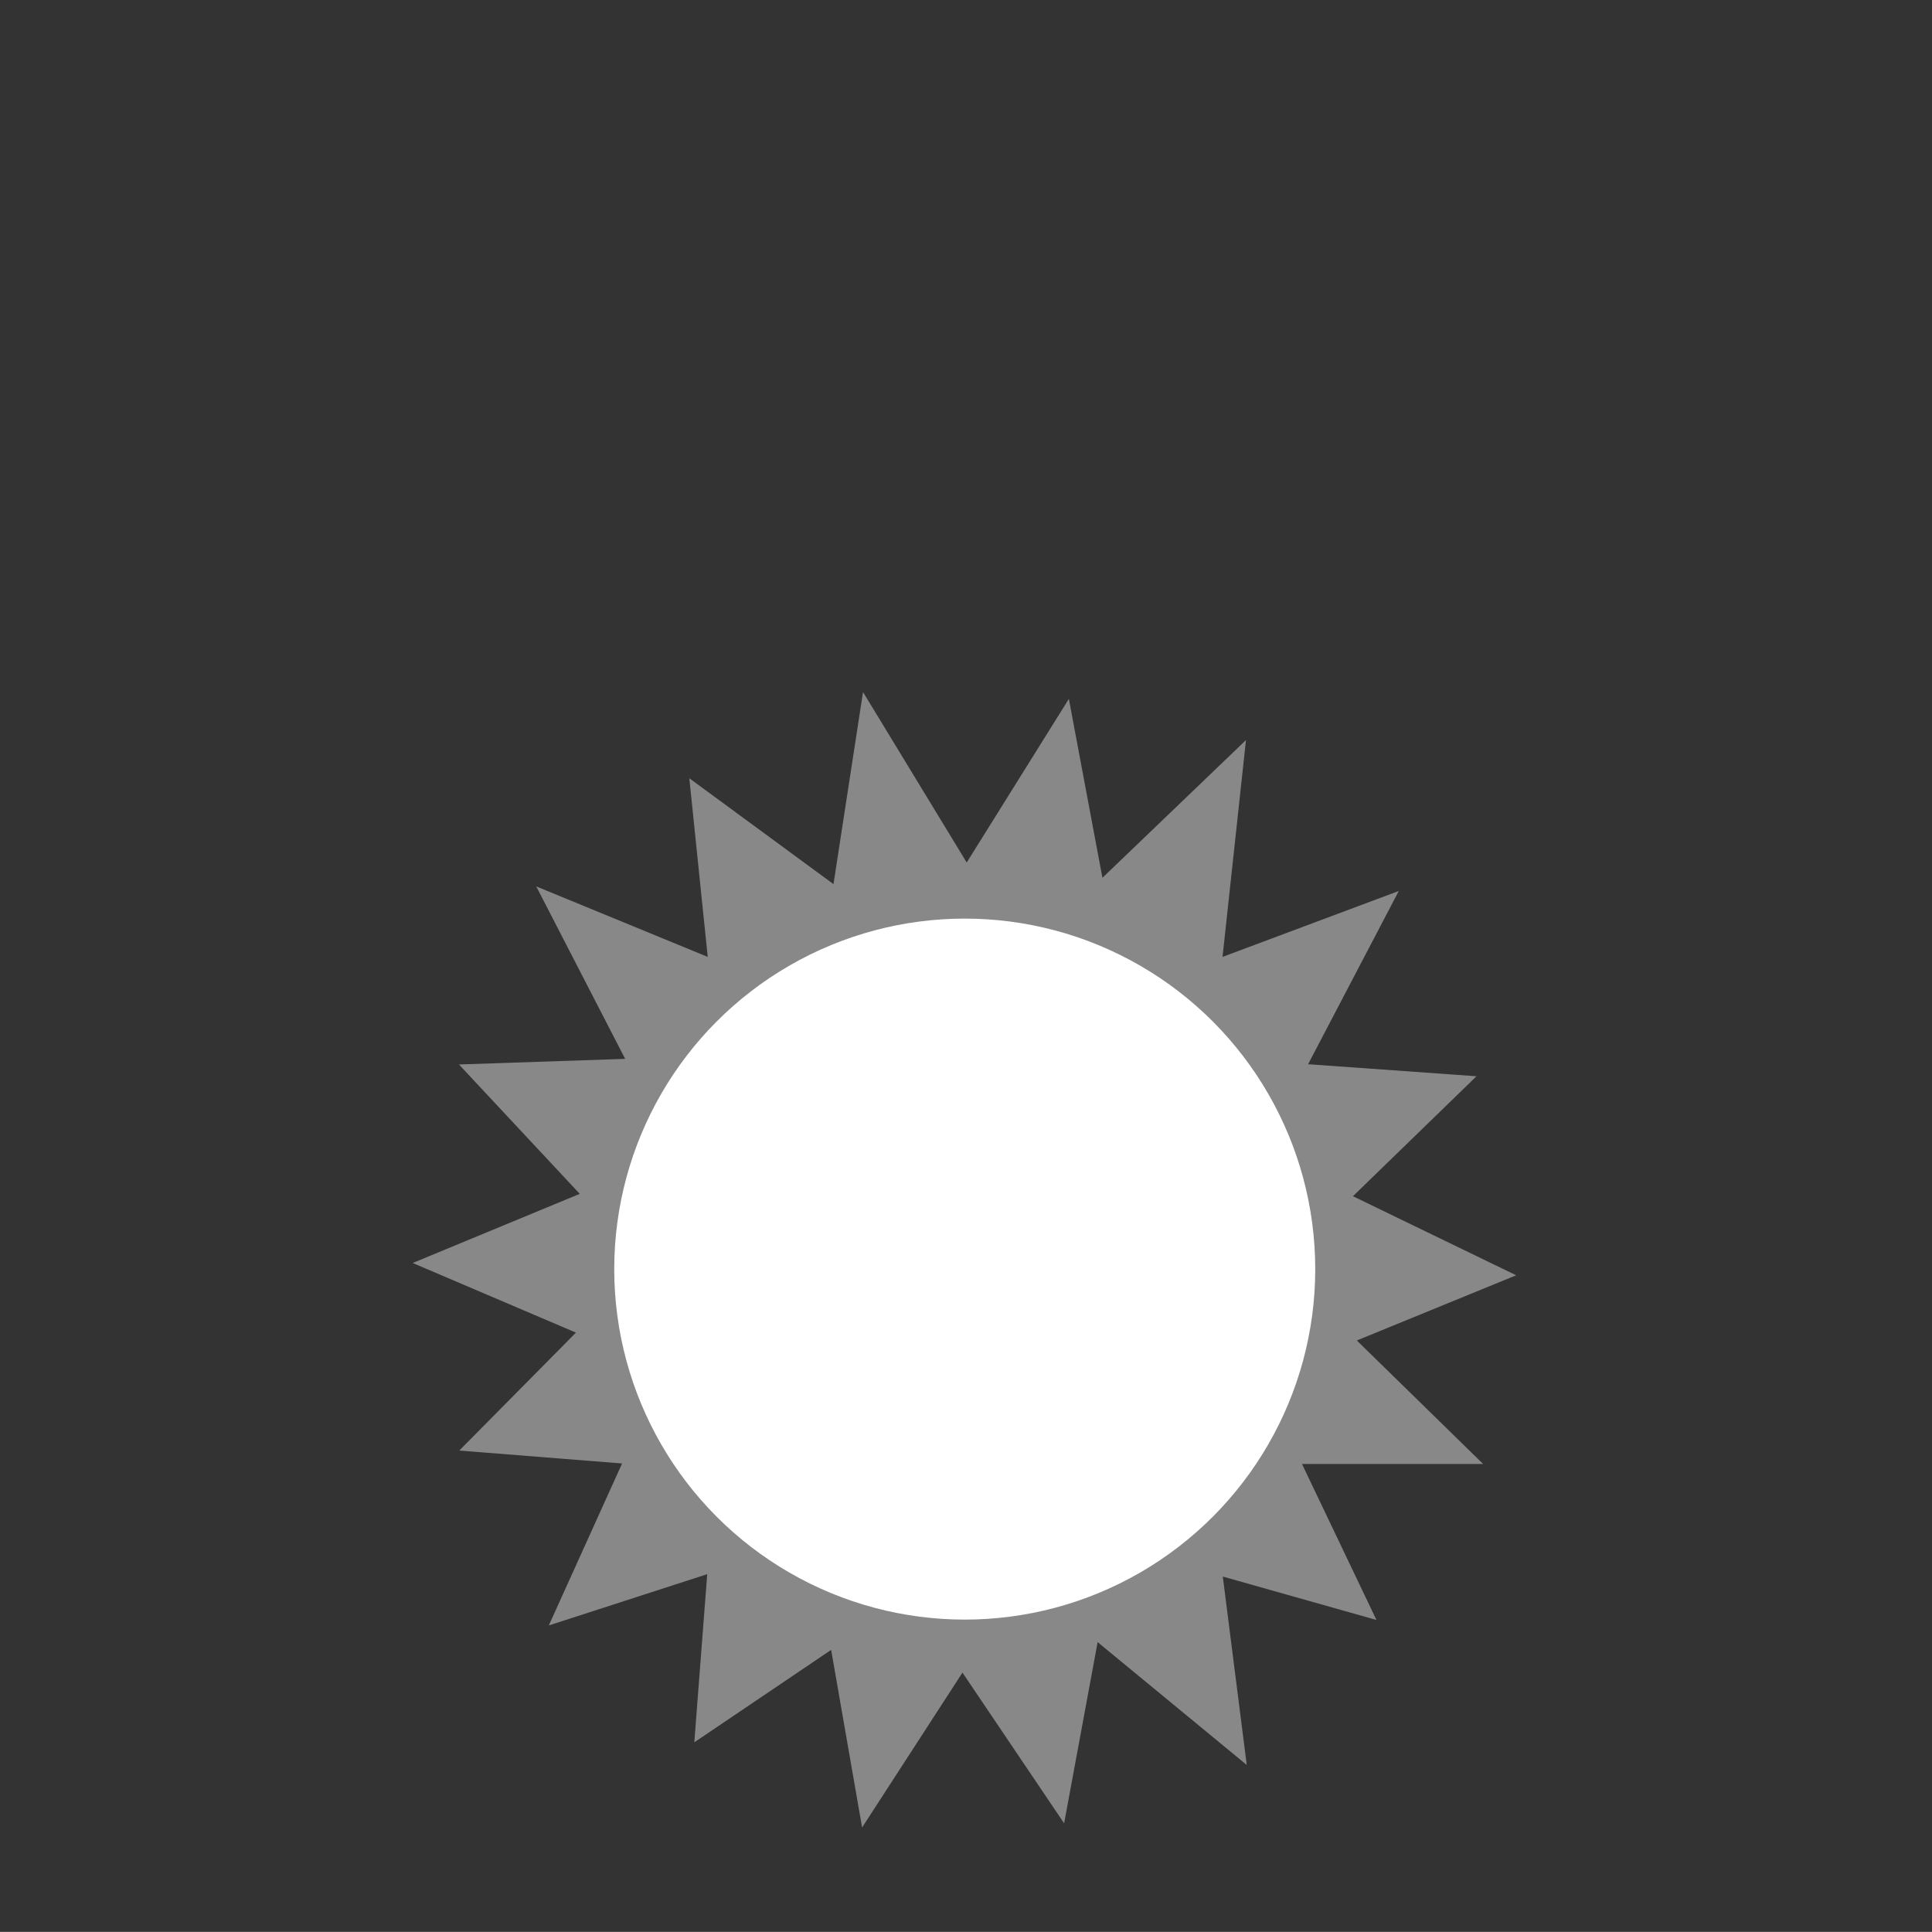 <?xml version="1.0" encoding="utf-8"?>
<!-- Generator: Adobe Illustrator 16.0.4, SVG Export Plug-In . SVG Version: 6.00 Build 0)  -->
<!DOCTYPE svg PUBLIC "-//W3C//DTD SVG 1.1//EN" "http://www.w3.org/Graphics/SVG/1.1/DTD/svg11.dtd">
<svg version="1.1" xmlns="http://www.w3.org/2000/svg" xmlns:xlink="http://www.w3.org/1999/xlink" x="0px" y="0px"
	 width="16.834px" height="16.833px" viewBox="0 0 16.834 16.833" enable-background="new 0 0 16.834 16.833" xml:space="preserve">
<rect x="0" y="0" width="16.834" height="16.833" fill="#333333" stroke="none"/>
<g id="Layer_1" display="none">
	<g display="inline">
		<g>
			<path id="svgCog" fill="none" stroke="#9E9E9E" stroke-width="0.25" stroke-miterlimit="10" d="M12.612,9.875l-0.684-0.111
				C11.84,9.75,11.763,9.73,11.758,9.719c-0.005-0.009-0.028-0.11-0.028-0.141s0.065-0.093,0.144-0.138l0.606-0.344
				c0.078-0.045,0.118-0.152,0.086-0.24l-0.107-0.301c-0.03-0.088-0.128-0.145-0.217-0.127l-0.681,0.135
				c-0.089,0.018-0.167,0.026-0.175,0.02c-0.008-0.008-0.064-0.095-0.074-0.125c-0.01-0.027,0.031-0.107,0.09-0.178l0.454-0.535
				c0.06-0.07,0.06-0.186,0.002-0.256l-0.202-0.246c-0.058-0.07-0.169-0.09-0.246-0.042l-0.595,0.364
				c-0.078,0.047-0.148,0.084-0.158,0.08c-0.01-0.005-0.093-0.067-0.111-0.09c-0.02-0.023-0.009-0.113,0.023-0.199l0.248-0.662
				c0.032-0.086-0.006-0.195-0.083-0.242l-0.273-0.16c-0.077-0.046-0.188-0.024-0.245,0.047L9.778,6.888
				c-0.058,0.073-0.112,0.13-0.122,0.13c-0.011,0-0.108-0.03-0.136-0.045C9.495,6.958,9.477,6.871,9.478,6.777L9.489,6.07
				c0.002-0.092-0.07-0.182-0.159-0.197L9.02,5.817C8.931,5.8,8.834,5.859,8.805,5.947L8.579,6.615
				c-0.03,0.088-0.062,0.162-0.073,0.166c-0.01,0.003-0.113,0.01-0.141,0.004C8.336,6.78,8.288,6.703,8.259,6.615L8.032,5.947
				C8.003,5.859,7.905,5.8,7.815,5.817L7.507,5.873C7.417,5.888,7.346,5.978,7.348,6.07l0.011,0.709
				c0.001,0.092-0.004,0.172-0.013,0.18C7.338,6.964,7.245,7.005,7.215,7.011c-0.029,0.004-0.1-0.05-0.157-0.121L6.621,6.341
				C6.564,6.269,6.454,6.25,6.375,6.295l-0.271,0.16C6.026,6.502,5.988,6.61,6.02,6.697l0.249,0.662
				c0.032,0.086,0.053,0.164,0.048,0.174c-0.006,0.008-0.08,0.08-0.106,0.096C6.186,7.642,6.1,7.616,6.023,7.568L5.427,7.205
				C5.35,7.157,5.238,7.175,5.181,7.246L4.978,7.493c-0.057,0.07-0.056,0.186,0.003,0.255l0.454,0.535
				c0.059,0.07,0.106,0.136,0.104,0.146C5.537,8.44,5.492,8.533,5.473,8.556c-0.02,0.023-0.107,0.027-0.197,0.01L4.594,8.432
				C4.505,8.415,4.408,8.47,4.377,8.558L4.27,8.861C4.238,8.947,4.277,9.054,4.357,9.1l0.606,0.343
				c0.079,0.045,0.145,0.092,0.146,0.101c0.001,0.012-0.01,0.115-0.021,0.144C5.078,9.716,4.997,9.75,4.907,9.765L4.222,9.876
				C4.133,9.89,4.061,9.978,4.061,10.072v0.319c0,0.094,0.073,0.18,0.161,0.195l0.686,0.11c0.089,0.016,0.166,0.035,0.171,0.044
				c0.005,0.01,0.028,0.112,0.028,0.142c0,0.031-0.065,0.093-0.145,0.137l-0.605,0.344c-0.08,0.045-0.119,0.152-0.088,0.24
				l0.107,0.301c0.03,0.088,0.129,0.145,0.218,0.127l0.681-0.135c0.089-0.018,0.167-0.026,0.175-0.02
				c0.008,0.008,0.064,0.096,0.074,0.125c0.01,0.027-0.03,0.108-0.09,0.178L4.98,12.714c-0.059,0.069-0.061,0.185-0.002,0.256
				l0.202,0.245c0.058,0.07,0.168,0.09,0.247,0.042l0.594-0.364c0.078-0.048,0.149-0.083,0.159-0.079
				c0.009,0.004,0.092,0.065,0.111,0.09c0.018,0.023,0.007,0.113-0.025,0.197l-0.248,0.662c-0.033,0.087,0.005,0.194,0.083,0.241
				l0.272,0.162c0.079,0.045,0.19,0.024,0.247-0.047l0.437-0.549c0.057-0.073,0.112-0.131,0.123-0.131
				c0.011,0.001,0.108,0.031,0.135,0.046c0.024,0.014,0.045,0.104,0.043,0.195L7.346,14.39c-0.001,0.091,0.07,0.18,0.159,0.197
				l0.31,0.055c0.089,0.016,0.187-0.042,0.216-0.131l0.226-0.669c0.029-0.087,0.062-0.161,0.072-0.164
				c0.01-0.004,0.113-0.011,0.142-0.005c0.029,0.006,0.078,0.081,0.107,0.169l0.227,0.669c0.03,0.088,0.126,0.146,0.215,0.131
				l0.311-0.057c0.089-0.017,0.16-0.104,0.159-0.197L9.478,13.68c-0.002-0.092,0.004-0.173,0.013-0.179
				c0.008-0.006,0.102-0.049,0.131-0.055c0.03-0.004,0.1,0.051,0.157,0.121l0.437,0.551c0.058,0.071,0.168,0.092,0.246,0.046
				l0.272-0.16c0.078-0.047,0.115-0.155,0.084-0.242l-0.249-0.661c-0.032-0.087-0.054-0.164-0.048-0.173
				c0.006-0.01,0.079-0.082,0.105-0.097s0.11,0.012,0.189,0.06l0.594,0.364c0.078,0.048,0.189,0.029,0.247-0.041l0.201-0.246
				c0.059-0.07,0.058-0.186-0.001-0.256L11.4,12.178c-0.061-0.069-0.105-0.135-0.104-0.146c0.003-0.011,0.047-0.104,0.065-0.127
				c0.021-0.023,0.109-0.028,0.198-0.01l0.68,0.135c0.09,0.016,0.188-0.04,0.218-0.127l0.107-0.301
				c0.031-0.088-0.008-0.195-0.088-0.24l-0.604-0.345c-0.08-0.044-0.145-0.089-0.147-0.101c0-0.012,0.027-0.168,0.031-0.178
				c0.005-0.01,0.083-0.029,0.171-0.044l0.684-0.112c0.09-0.014,0.163-0.102,0.163-0.193v-0.32
				C12.775,9.976,12.702,9.889,12.612,9.875z"/>
		</g>
		<g>
			
				<ellipse opacity="0.9" fill="none" stroke="#9E9E9E" stroke-width="0.25" stroke-miterlimit="10" enable-background="new    " cx="8.37" cy="10.254" rx="2.676" ry="2.731"/>
		</g>
	</g>
	<g id="Layer_2">
		
			<linearGradient id="SVGID_1_" gradientUnits="userSpaceOnUse" x1="-217.864" y1="514.2" x2="-181.468" y2="514.2" gradientTransform="matrix(1 0 0 1 218 -494)">
			<stop  offset="0" style="stop-color:#FFDD15"/>
			<stop  offset="0.147" style="stop-color:#F6921E"/>
			<stop  offset="0.311" style="stop-color:#EC1C24"/>
			<stop  offset="0.461" style="stop-color:#EC297B"/>
			<stop  offset="0.664" style="stop-color:#90278E"/>
			<stop  offset="0.692" style="stop-color:#8C2B91"/>
			<stop  offset="0.722" style="stop-color:#7E379A"/>
			<stop  offset="0.754" style="stop-color:#694CA8"/>
			<stop  offset="0.786" style="stop-color:#4A68BD"/>
			<stop  offset="0.819" style="stop-color:#238CD7"/>
			<stop  offset="0.844" style="stop-color:#00ADEE"/>
			<stop  offset="1" style="stop-color:#29B473"/>
		</linearGradient>
		
			<polygon display="inline" opacity="0.7" fill="none" stroke="url(#SVGID_1_)" stroke-miterlimit="10" enable-background="new    " points="
			9.524,35.459 0.714,20.2 9.524,4.94 27.142,4.94 35.954,20.2 27.142,35.459 		"/>
		<path display="inline" opacity="0.7" fill="#A9A8A8" enable-background="new    " d="M12.521,16.891l0.816-5.706h0.092l2.32,4.683
			l2.298-4.683h0.091l0.819,5.706h-0.56l-0.562-4.081l-2.018,4.081h-0.146l-2.041-4.112l-0.561,4.112H12.521z"/>
		<path display="inline" opacity="0.7" fill="#A9A8A8" enable-background="new    " d="M19.864,12.67h0.574l1.449,3.25l1.407-3.25
			h0.578l-2.519,5.765h-0.573l0.813-1.864L19.864,12.67z"/>
		<path display="inline" opacity="0.7" fill="#A9A8A8" enable-background="new    " d="M7.708,20.717h0.621l1.891,4.408l1.922-4.408
			h0.621l-2.481,5.705h-0.124L7.708,20.717z"/>
		<path display="inline" opacity="0.7" fill="#A9A8A8" enable-background="new    " d="M13.856,20.465
			c0.125,0,0.229,0.043,0.317,0.133c0.087,0.087,0.132,0.193,0.132,0.316c0,0.121-0.045,0.229-0.132,0.314
			c-0.088,0.088-0.192,0.131-0.317,0.131c-0.121,0-0.225-0.043-0.312-0.131c-0.087-0.087-0.131-0.193-0.131-0.314
			c0-0.123,0.044-0.229,0.131-0.316C13.633,20.51,13.735,20.465,13.856,20.465z M13.588,22.204h0.543v4.219h-0.543V22.204z"/>
		<path display="inline" opacity="0.7" fill="#A9A8A8" enable-background="new    " d="M15.621,26.422v-5.848h0.543v2.354
			c0.228-0.279,0.481-0.488,0.763-0.627s0.59-0.207,0.926-0.207c0.597,0,1.105,0.218,1.527,0.65
			c0.424,0.434,0.635,0.959,0.635,1.575c0,0.609-0.215,1.132-0.639,1.563c-0.428,0.431-0.941,0.646-1.54,0.646
			c-0.343,0-0.653-0.072-0.933-0.222c-0.279-0.147-0.526-0.369-0.74-0.663v0.775h-0.542V26.422z M17.793,26.008
			c0.301,0,0.582-0.074,0.836-0.223c0.254-0.15,0.457-0.357,0.608-0.627c0.15-0.27,0.228-0.554,0.228-0.854
			c0-0.3-0.075-0.585-0.229-0.856c-0.151-0.271-0.354-0.482-0.612-0.634c-0.256-0.151-0.531-0.228-0.822-0.228
			c-0.296,0-0.579,0.074-0.846,0.228c-0.267,0.151-0.472,0.354-0.615,0.61s-0.215,0.545-0.215,0.865
			c0,0.488,0.161,0.896,0.481,1.226C16.929,25.844,17.324,26.008,17.793,26.008z"/>
		<path display="inline" opacity="0.7" fill="#A9A8A8" enable-background="new    " d="M24.883,25.022l0.459,0.241
			c-0.149,0.294-0.323,0.532-0.521,0.713c-0.195,0.183-0.416,0.317-0.664,0.413c-0.246,0.095-0.523,0.143-0.834,0.143
			c-0.689,0-1.227-0.227-1.615-0.678c-0.389-0.45-0.582-0.961-0.582-1.529c0-0.535,0.166-1.013,0.492-1.432
			c0.418-0.533,0.975-0.801,1.674-0.801c0.719,0,1.293,0.273,1.725,0.82c0.305,0.385,0.459,0.865,0.465,1.442h-3.797
			c0.01,0.489,0.168,0.892,0.472,1.205c0.303,0.313,0.676,0.47,1.122,0.47c0.214,0,0.423-0.037,0.625-0.111
			c0.203-0.074,0.378-0.174,0.521-0.297C24.565,25.497,24.717,25.299,24.883,25.022z M24.883,23.887
			c-0.069-0.29-0.176-0.521-0.315-0.694c-0.139-0.174-0.32-0.312-0.549-0.419c-0.229-0.107-0.47-0.158-0.72-0.158
			c-0.414,0-0.771,0.133-1.067,0.399c-0.217,0.192-0.381,0.483-0.492,0.872H24.883z"/>
		<path display="inline" opacity="0.7" fill="#A9A8A8" enable-background="new    " d="M28.616,22.665l-0.35,0.359
			c-0.291-0.279-0.574-0.422-0.853-0.422c-0.177,0-0.326,0.057-0.453,0.175c-0.125,0.115-0.188,0.252-0.188,0.406
			c0,0.14,0.055,0.269,0.156,0.394c0.104,0.125,0.319,0.274,0.653,0.445c0.403,0.209,0.678,0.41,0.821,0.604
			c0.144,0.197,0.216,0.418,0.216,0.664c0,0.346-0.123,0.641-0.365,0.879c-0.244,0.242-0.549,0.361-0.914,0.361
			c-0.243,0-0.478-0.054-0.696-0.158c-0.222-0.106-0.406-0.252-0.552-0.438l0.343-0.389c0.276,0.312,0.571,0.47,0.885,0.47
			c0.217,0,0.402-0.07,0.555-0.21c0.152-0.141,0.229-0.305,0.229-0.492c0-0.156-0.049-0.294-0.149-0.415
			c-0.101-0.118-0.328-0.271-0.687-0.45c-0.379-0.195-0.639-0.39-0.774-0.582c-0.138-0.189-0.207-0.41-0.207-0.654
			c0-0.32,0.11-0.588,0.33-0.799c0.217-0.211,0.493-0.318,0.827-0.318C27.829,22.094,28.222,22.286,28.616,22.665z"/>
	</g>
</g>
<g id="Layer_3">
	<polygon opacity="0.8" fill="none" stroke="#9E9E9E" stroke-width="0.75" stroke-miterlimit="10" points="6.052,9.581 5.473,8.458 
		6.604,8.923 6.466,7.584 7.539,8.372 7.734,7.104 8.419,8.23 9.122,7.104 9.365,8.399 10.373,7.432 10.214,8.902 11.401,8.458 
		10.8,9.606 12.003,9.692 11.143,10.527 12.291,11.083 11.152,11.549 12.003,12.381 10.75,12.381 11.298,13.529 10.211,13.222 
		10.372,14.488 9.311,13.614 9.07,14.917 8.38,13.894 7.717,14.917 7.512,13.741 6.483,14.436 6.579,13.187 5.473,13.545 
		5.982,12.42 4.836,12.329 5.673,11.483 4.564,11.01 5.695,10.542 4.836,9.622 	"/>
	<circle fill="#FFFFFF" cx="8.406" cy="11.058" r="3.054"/>
</g>
<g id="Layer_2_1_" display="none">
	
		<linearGradient id="SVGID_2_" gradientUnits="userSpaceOnUse" x1="16.811" y1="-86.171" x2="26.246" y2="-86.171" gradientTransform="matrix(1 0 0 -1 -13 -75.917)">
		<stop  offset="0" style="stop-color:#FFDD15"/>
		<stop  offset="0.147" style="stop-color:#F6921E"/>
		<stop  offset="0.311" style="stop-color:#EC1C24"/>
		<stop  offset="0.461" style="stop-color:#EC297B"/>
		<stop  offset="0.664" style="stop-color:#90278E"/>
		<stop  offset="0.692" style="stop-color:#8C2B91"/>
		<stop  offset="0.722" style="stop-color:#7E379A"/>
		<stop  offset="0.754" style="stop-color:#694CA8"/>
		<stop  offset="0.786" style="stop-color:#4A68BD"/>
		<stop  offset="0.819" style="stop-color:#238CD7"/>
		<stop  offset="0.844" style="stop-color:#00ADEE"/>
		<stop  offset="1" style="stop-color:#29B473"/>
	</linearGradient>
	
		<polygon display="inline" opacity="0.7" fill="none" stroke="url(#SVGID_2_)" stroke-width="0.5" stroke-miterlimit="10" enable-background="new    " points="
		6.314,14.192 4.099,10.254 6.314,6.316 10.743,6.316 12.959,10.254 10.743,14.192 	"/>
	<g display="inline">
		<path fill="#A9A8A8" enable-background="new    " d="M6.659,9.333l0.265-1.897h0.03l0.752,1.557l0.744-1.557h0.029l0.267,1.897
			H8.563L8.381,7.976L7.727,9.333H7.68L7.019,7.965L6.837,9.333H6.659z"/>
		<path fill="#A9A8A8" enable-background="new    " d="M9.038,7.93h0.186l0.47,1.081l0.456-1.081h0.188L9.521,9.846H9.336
			l0.263-0.619L9.038,7.93z"/>
		<path fill="#A9A8A8" enable-background="new    " d="M5.021,9.938h0.201l0.613,1.467l0.623-1.467h0.201l-0.804,1.898H5.813
			L5.021,9.938z"/>
		<path fill="#A9A8A8" enable-background="new    " d="M7.013,9.854c0.04,0,0.074,0.016,0.103,0.045
			c0.029,0.029,0.043,0.064,0.043,0.105s-0.015,0.074-0.043,0.105c-0.028,0.027-0.062,0.043-0.103,0.043
			c-0.039,0-0.073-0.016-0.101-0.043c-0.028-0.031-0.043-0.064-0.043-0.105s0.015-0.076,0.043-0.105S6.974,9.854,7.013,9.854z
			 M6.926,10.432h0.176v1.404H6.926V10.432z"/>
		<path fill="#A9A8A8" enable-background="new    " d="M7.585,11.836V9.891h0.176v0.783c0.074-0.094,0.156-0.162,0.247-0.209
			c0.091-0.045,0.191-0.068,0.301-0.068c0.192,0,0.358,0.072,0.495,0.215c0.137,0.145,0.205,0.318,0.205,0.525
			c0,0.203-0.069,0.375-0.207,0.52c-0.139,0.143-0.305,0.215-0.499,0.215c-0.111,0-0.212-0.023-0.303-0.074
			c-0.09-0.049-0.17-0.121-0.24-0.221v0.258H7.585V11.836z M8.288,11.698c0.099,0,0.188-0.023,0.271-0.074
			c0.082-0.049,0.148-0.119,0.197-0.207c0.049-0.09,0.073-0.186,0.073-0.285s-0.024-0.193-0.073-0.283
			c-0.05-0.092-0.116-0.162-0.199-0.213c-0.083-0.049-0.172-0.074-0.267-0.074c-0.096,0-0.188,0.025-0.274,0.074
			c-0.086,0.051-0.152,0.119-0.199,0.205c-0.046,0.084-0.07,0.18-0.07,0.287c0,0.162,0.052,0.299,0.156,0.408
			C8.009,11.643,8.137,11.698,8.288,11.698z"/>
		<path fill="#A9A8A8" enable-background="new    " d="M10.586,11.37l0.148,0.08c-0.049,0.098-0.104,0.178-0.169,0.238
			c-0.063,0.061-0.135,0.105-0.215,0.137s-0.17,0.047-0.271,0.047c-0.223,0-0.397-0.074-0.523-0.225
			c-0.125-0.148-0.188-0.32-0.188-0.508c0-0.178,0.053-0.338,0.159-0.477c0.136-0.178,0.316-0.266,0.543-0.266
			c0.232,0,0.419,0.09,0.559,0.271c0.099,0.129,0.148,0.289,0.15,0.48h-1.23c0.004,0.162,0.055,0.297,0.152,0.4
			c0.099,0.105,0.22,0.156,0.364,0.156c0.069,0,0.137-0.012,0.203-0.037c0.065-0.025,0.121-0.057,0.168-0.098
			C10.482,11.528,10.533,11.461,10.586,11.37z M10.586,10.993c-0.023-0.096-0.058-0.174-0.103-0.23
			c-0.045-0.059-0.104-0.104-0.178-0.141c-0.074-0.035-0.151-0.053-0.232-0.053c-0.135,0-0.25,0.045-0.347,0.133
			c-0.07,0.064-0.124,0.162-0.16,0.291H10.586L10.586,10.993z"/>
		<path fill="#A9A8A8" enable-background="new    " d="M11.795,10.586l-0.112,0.119c-0.095-0.094-0.187-0.141-0.276-0.141
			c-0.058,0-0.106,0.02-0.147,0.059c-0.04,0.039-0.061,0.084-0.061,0.135c0,0.047,0.017,0.09,0.051,0.131
			c0.033,0.041,0.104,0.092,0.211,0.148c0.131,0.07,0.221,0.137,0.268,0.201c0.046,0.064,0.068,0.139,0.068,0.221
			c0,0.115-0.039,0.213-0.118,0.293s-0.177,0.119-0.296,0.119c-0.079,0-0.154-0.018-0.226-0.053
			c-0.072-0.035-0.131-0.084-0.179-0.145l0.111-0.131c0.09,0.105,0.185,0.156,0.285,0.156c0.071,0,0.131-0.023,0.181-0.068
			c0.05-0.047,0.074-0.102,0.074-0.166c0-0.051-0.017-0.096-0.049-0.137c-0.032-0.039-0.106-0.09-0.222-0.148
			c-0.123-0.066-0.208-0.131-0.252-0.195c-0.045-0.062-0.066-0.135-0.066-0.217c0-0.107,0.035-0.195,0.105-0.266
			c0.071-0.07,0.161-0.105,0.27-0.105C11.541,10.397,11.668,10.459,11.795,10.586z"/>
	</g>
</g>
</svg>
